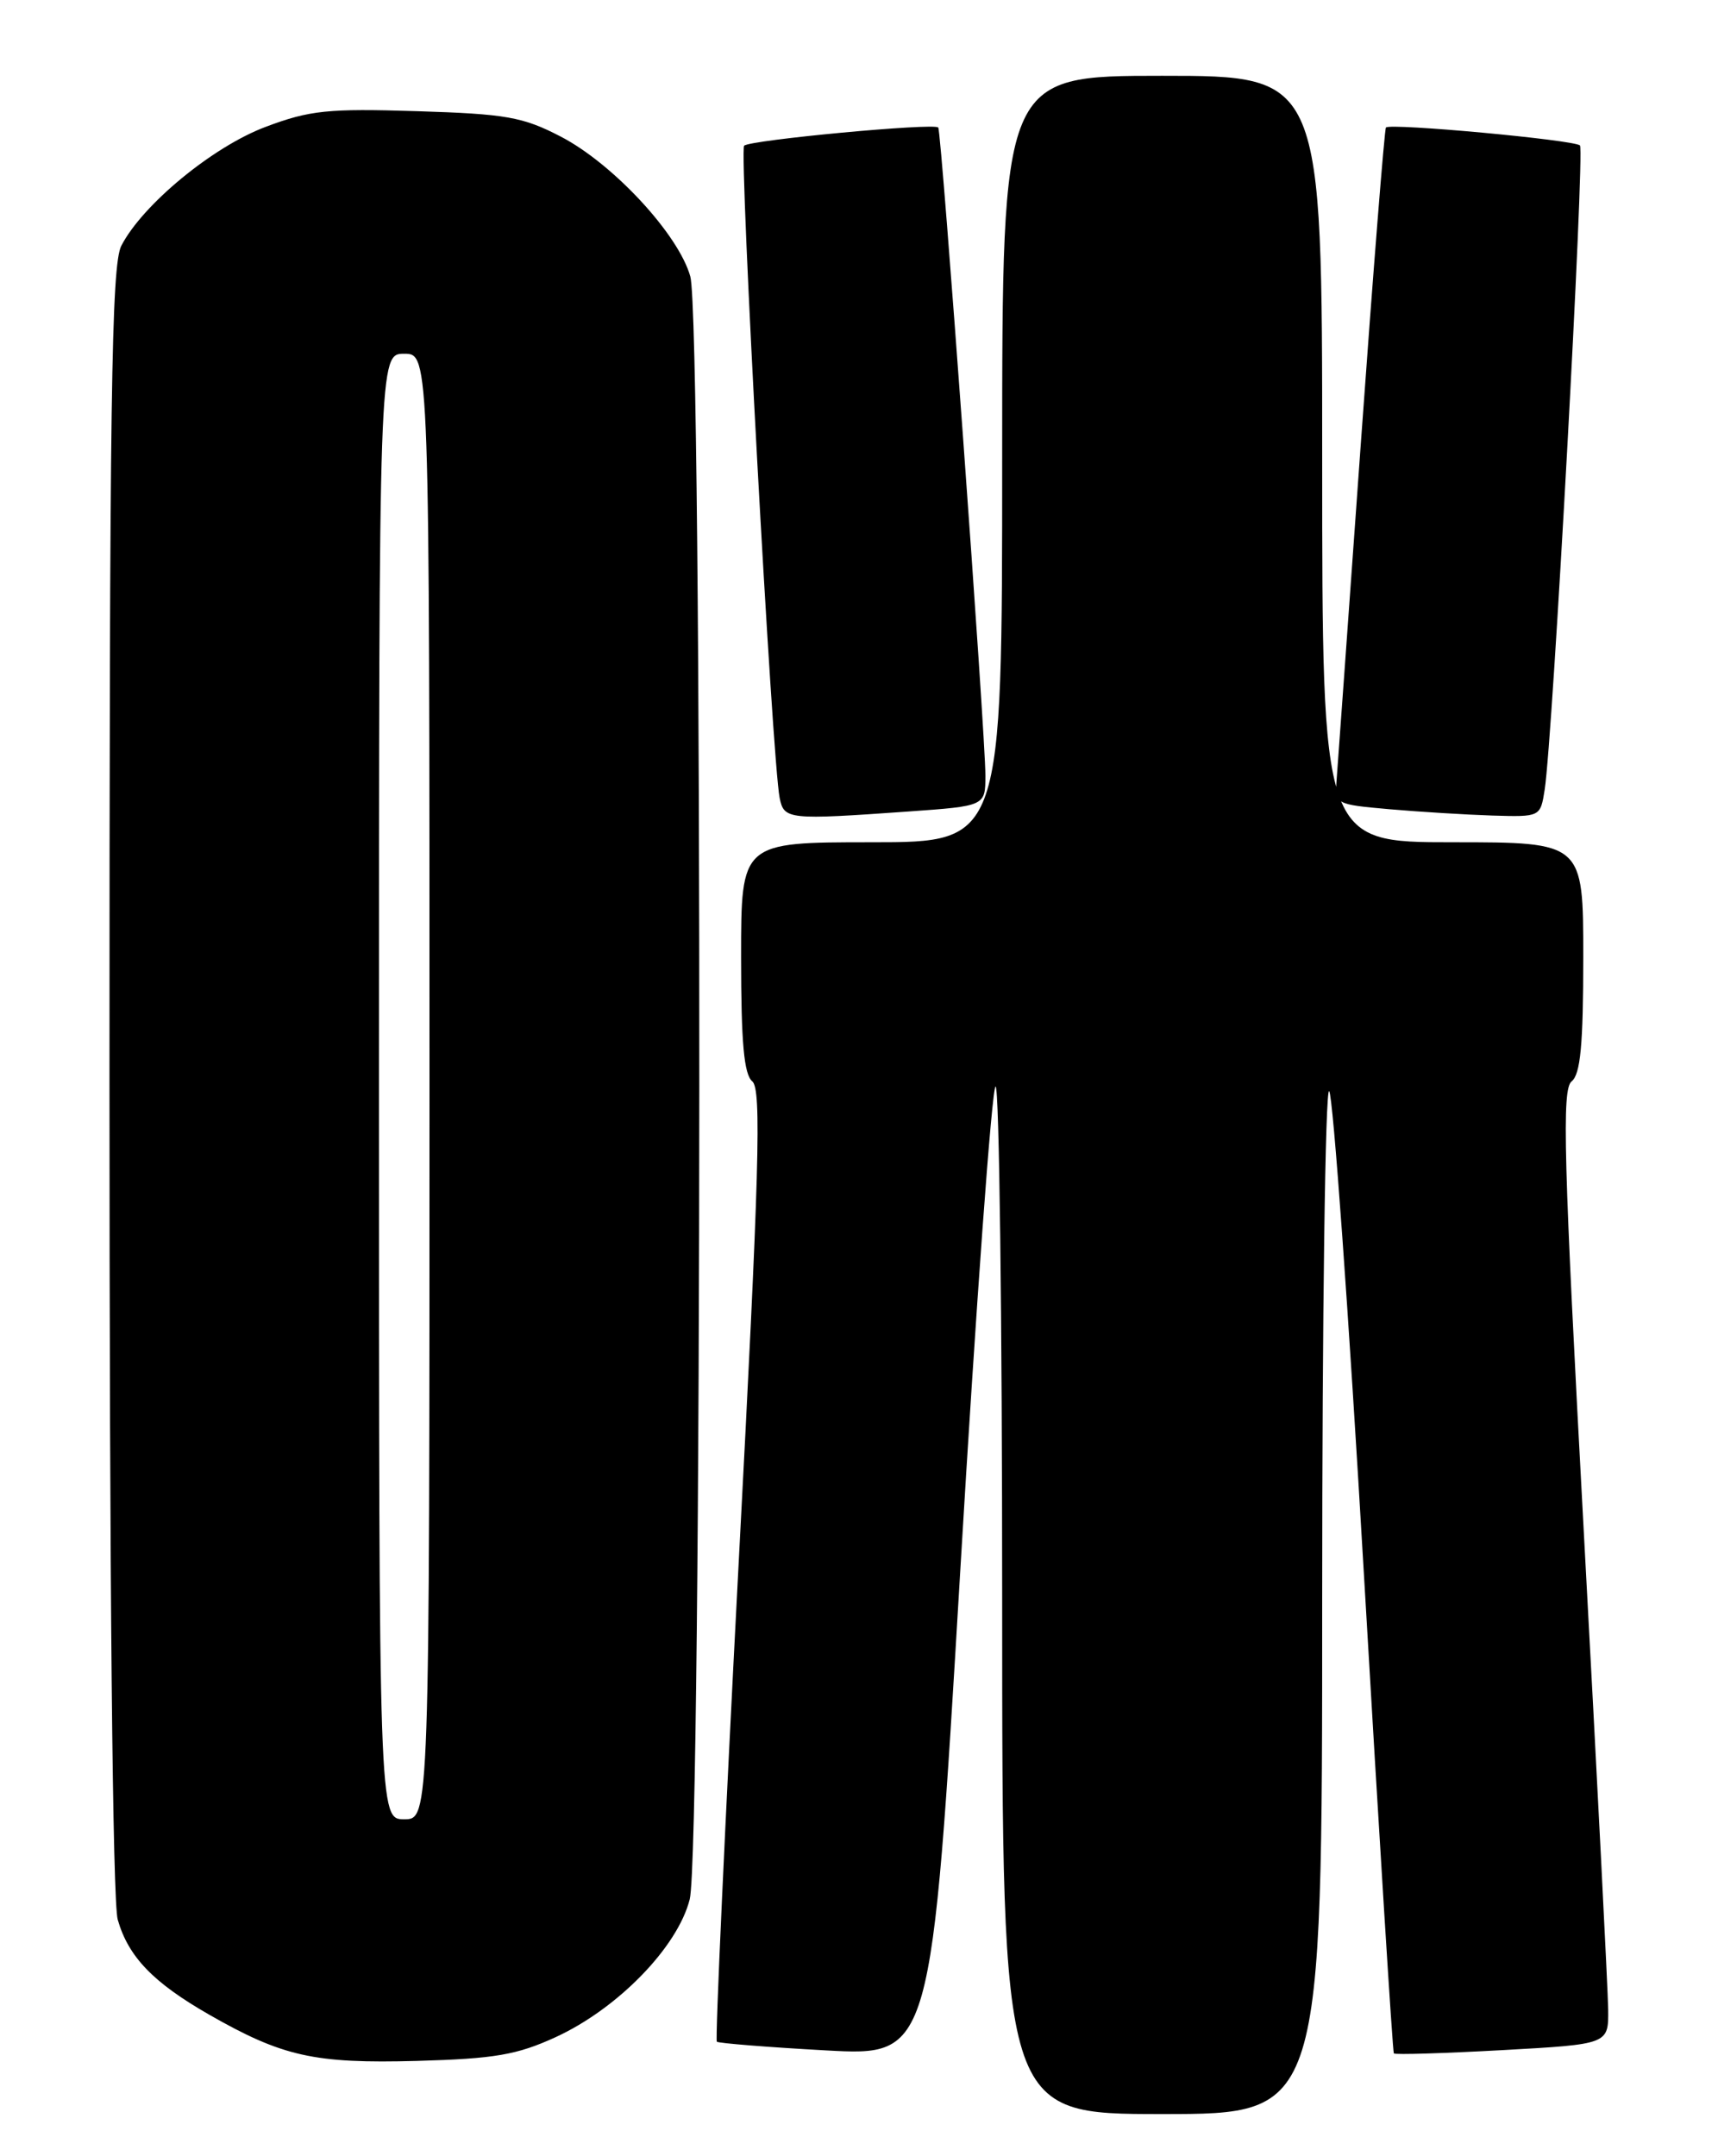 <?xml version="1.0" encoding="UTF-8" standalone="no"?>
<!DOCTYPE svg PUBLIC "-//W3C//DTD SVG 1.1//EN" "http://www.w3.org/Graphics/SVG/1.1/DTD/svg11.dtd" >
<svg xmlns="http://www.w3.org/2000/svg" xmlns:xlink="http://www.w3.org/1999/xlink" version="1.1" viewBox="0 0 204 256">
 <g >
 <path fill="currentColor"
d=" M 157.00 189.80 C 157.00 156.14 157.37 129.03 157.83 129.55 C 158.29 130.07 160.15 155.93 161.96 187.00 C 163.77 218.07 165.37 243.64 165.51 243.80 C 165.66 243.97 171.45 243.79 178.39 243.41 C 191.00 242.71 191.00 242.71 190.96 238.60 C 190.93 236.35 189.64 210.88 188.07 182.00 C 185.66 137.41 185.44 129.33 186.62 128.39 C 187.67 127.54 188.00 124.06 188.00 113.64 C 188.00 100.00 188.00 100.00 172.50 100.00 C 157.00 100.00 157.00 100.00 157.00 54.50 C 157.00 9.00 157.00 9.00 138.00 9.00 C 119.00 9.00 119.00 9.00 119.00 54.50 C 119.00 100.00 119.00 100.00 103.50 100.00 C 88.00 100.00 88.00 100.00 88.00 113.64 C 88.00 123.78 88.34 127.56 89.33 128.39 C 90.44 129.31 90.17 139.02 87.70 185.79 C 86.08 216.75 84.91 242.23 85.12 242.41 C 85.33 242.59 91.15 243.06 98.05 243.44 C 110.60 244.13 110.60 244.13 114.02 186.57 C 115.90 154.90 117.79 129.00 118.22 129.00 C 118.65 129.00 119.00 156.45 119.00 190.00 C 119.00 251.00 119.00 251.00 138.00 251.00 C 157.00 251.00 157.00 251.00 157.00 189.80 Z  M 66.00 241.86 C 73.38 238.46 80.47 231.17 81.90 225.50 C 83.37 219.64 83.44 38.13 81.97 32.83 C 80.59 27.85 72.83 19.47 66.61 16.23 C 62.09 13.88 60.12 13.53 49.50 13.20 C 38.95 12.87 36.78 13.09 31.55 15.06 C 25.28 17.41 16.94 24.28 14.41 29.17 C 13.22 31.47 13.00 47.20 13.00 128.21 C 13.00 187.85 13.37 225.81 13.98 227.92 C 15.24 232.33 18.19 235.39 24.84 239.20 C 33.55 244.18 37.33 245.02 49.50 244.69 C 58.75 244.43 61.38 243.98 66.00 241.86 Z  M 107.85 96.35 C 117.00 95.70 117.00 95.70 117.01 92.10 C 117.03 87.46 111.80 15.62 111.41 15.14 C 110.94 14.57 89.04 16.62 88.36 17.30 C 87.75 17.92 91.70 90.47 92.58 94.75 C 93.10 97.31 93.59 97.36 107.85 96.35 Z  M 183.42 93.75 C 184.37 87.65 188.19 17.86 187.61 17.27 C 186.94 16.61 165.06 14.59 164.57 15.14 C 164.40 15.34 163.06 32.15 161.60 52.50 C 160.14 72.85 158.85 90.85 158.72 92.50 C 158.50 95.50 158.51 95.50 165.00 96.08 C 168.57 96.39 174.07 96.73 177.20 96.83 C 182.91 97.00 182.91 97.00 183.42 93.75 Z  M 45.00 129.00 C 45.00 42.00 45.00 42.00 48.00 42.00 C 51.00 42.00 51.00 42.00 51.00 129.00 C 51.00 216.00 51.00 216.00 48.00 216.00 C 45.00 216.00 45.00 216.00 45.00 129.00 Z "/>
</g>
</svg>